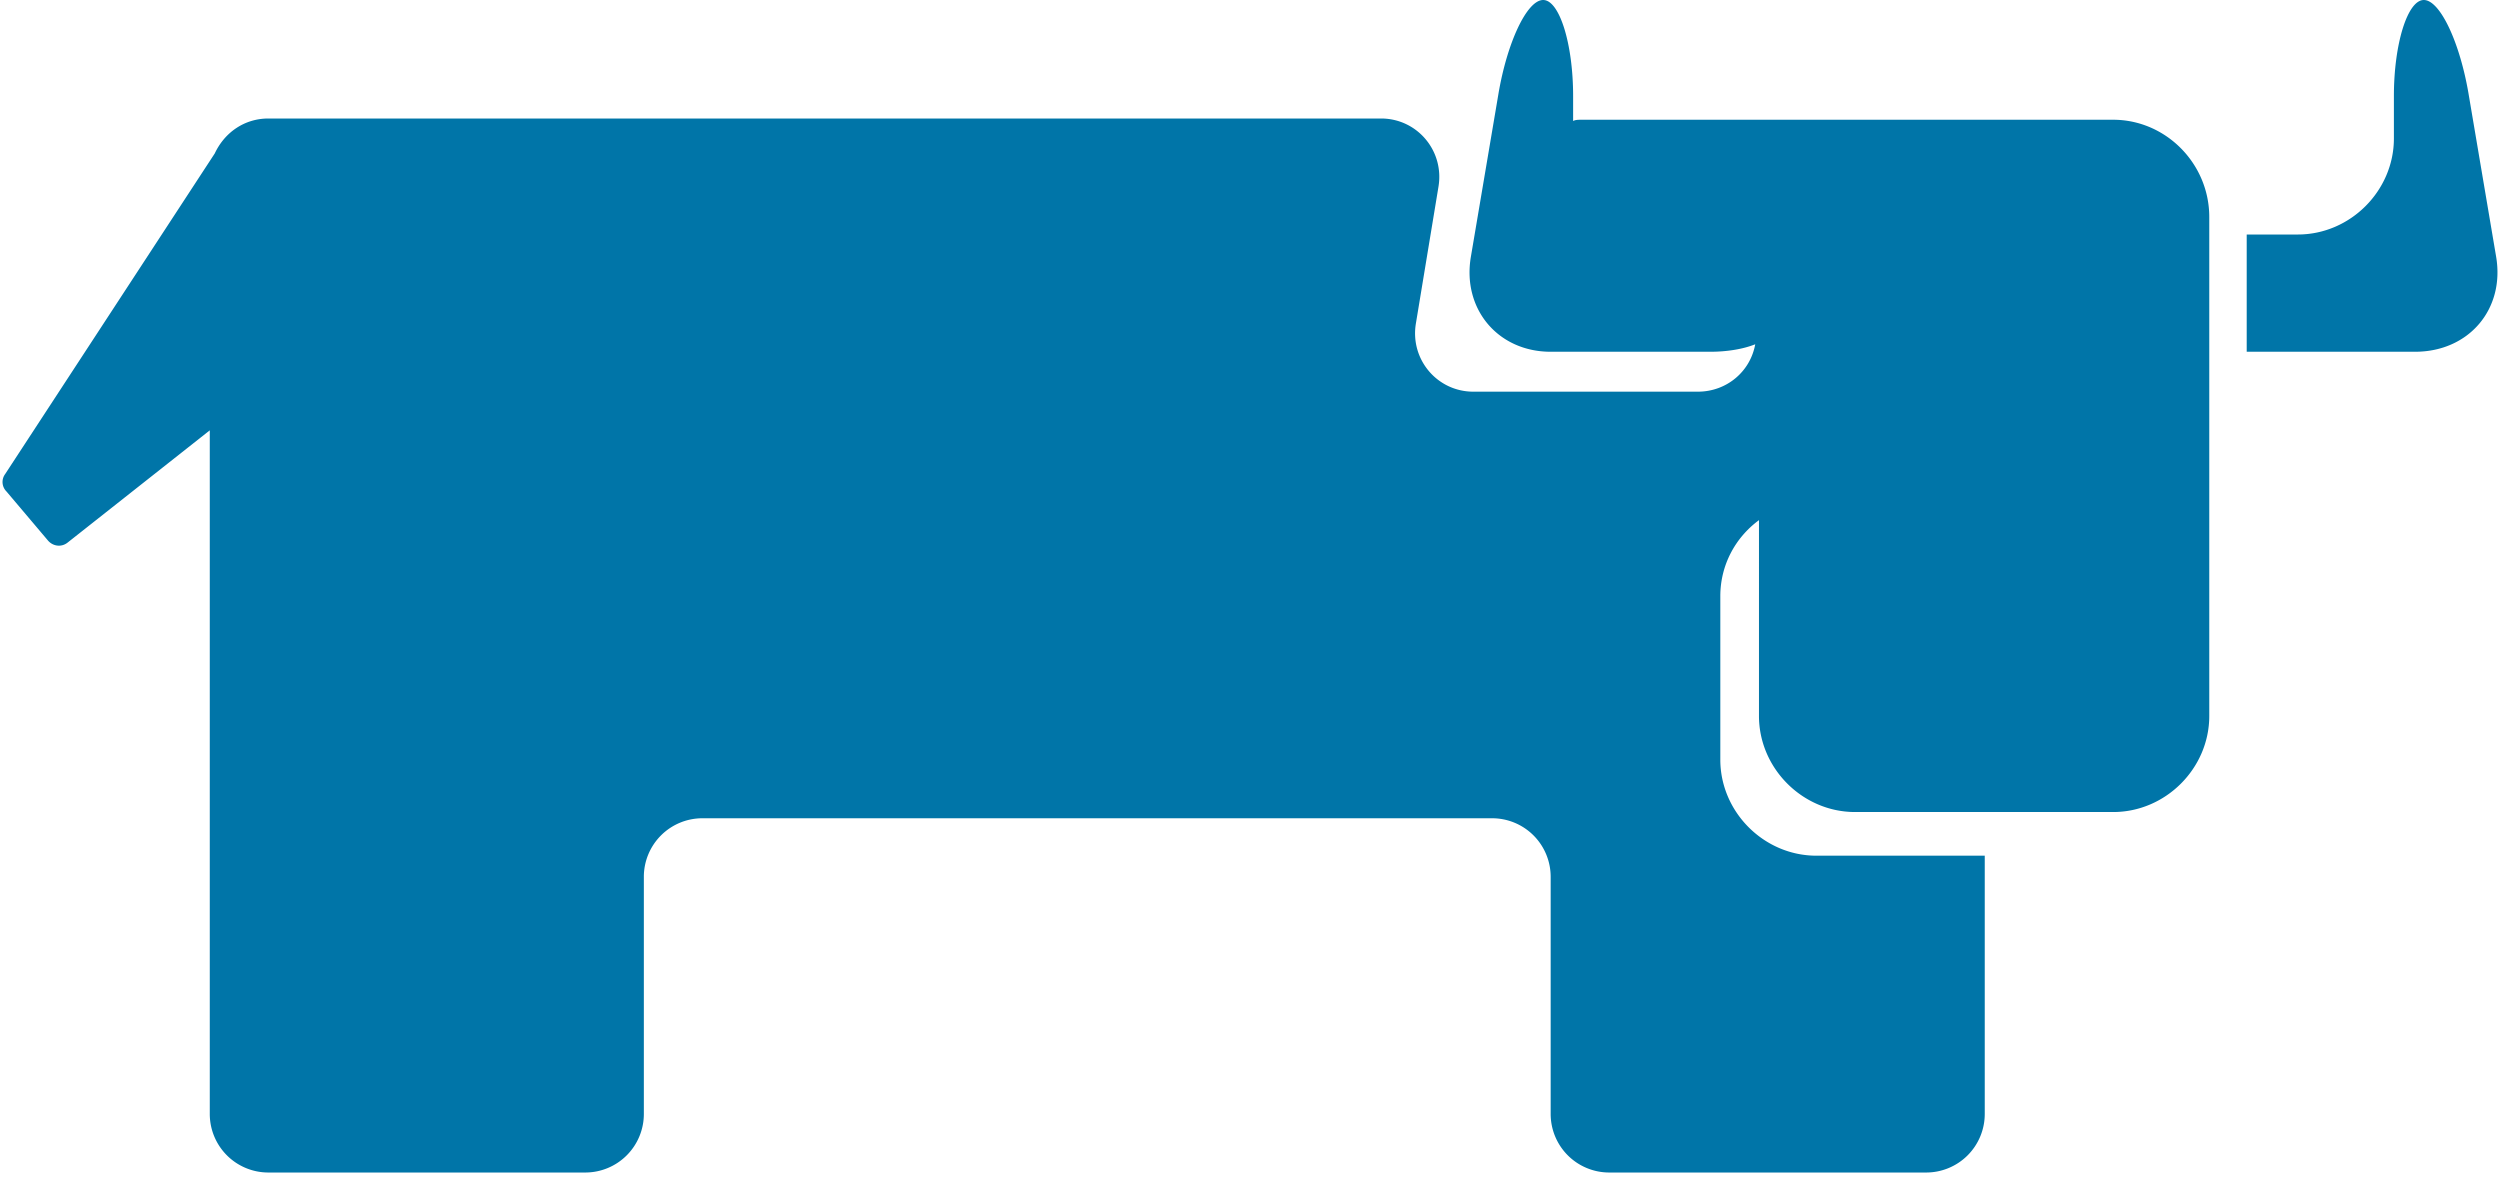 <svg xmlns="http://www.w3.org/2000/svg" xmlns:xlink="http://www.w3.org/1999/xlink" aria-hidden="true" role="img" class="iconify iconify--logos" width="2.12em" height="1em" preserveAspectRatio="xMidYMid meet" viewBox="0 0 256 121"><path fill="#0075A8" d="M158.083 0c1.664 0 3.072 4.48 3.072 9.855v2.56c.256-.128.512-.128.896-.128h54.523c5.376 0 9.855 4.48 9.855 9.983v51.195c0 5.376-4.48 9.855-9.855 9.855h-26.493c-5.376 0-9.856-4.48-9.856-9.855V53.371c-2.431 1.792-3.967 4.608-3.967 7.807v16.767c0 5.375 4.48 9.855 9.855 9.855h17.278v26.494a6.008 6.008 0 0 1-6.015 6.015h-32.51a6.008 6.008 0 0 1-6.015-6.015V89.976a6.008 6.008 0 0 0-6.015-6.016H71.819a6.008 6.008 0 0 0-6.015 6.016v24.318a6.008 6.008 0 0 1-6.016 6.015H27.28a6.008 6.008 0 0 1-6.015-6.015V44.156L6.674 55.675c-.64.512-1.537.384-2.049-.256L.402 50.427a1.37 1.37 0 0 1-.128-1.791l21.502-32.893c1.024-2.176 3.071-3.584 5.503-3.584h114.166c3.712 0 6.527 3.328 5.887 7.04l-2.303 13.95c-.64 3.712 2.175 7.04 5.887 7.04h23.038c2.944 0 5.376-2.048 5.887-4.864c-1.28.512-2.943.768-4.607.768H158.85c-5.375 0-9.087-4.352-8.19-9.727l2.815-16.639C154.372 4.352 156.42 0 158.083 0Zm90.36 0c1.664 0 3.712 4.352 4.608 9.727l2.816 16.639c.896 5.375-2.816 9.727-8.32 9.727H230.27V24.062h5.247c5.376 0 9.856-4.48 9.856-9.855V9.855c0-5.375 1.407-9.855 3.071-9.855Z"></path></svg>
